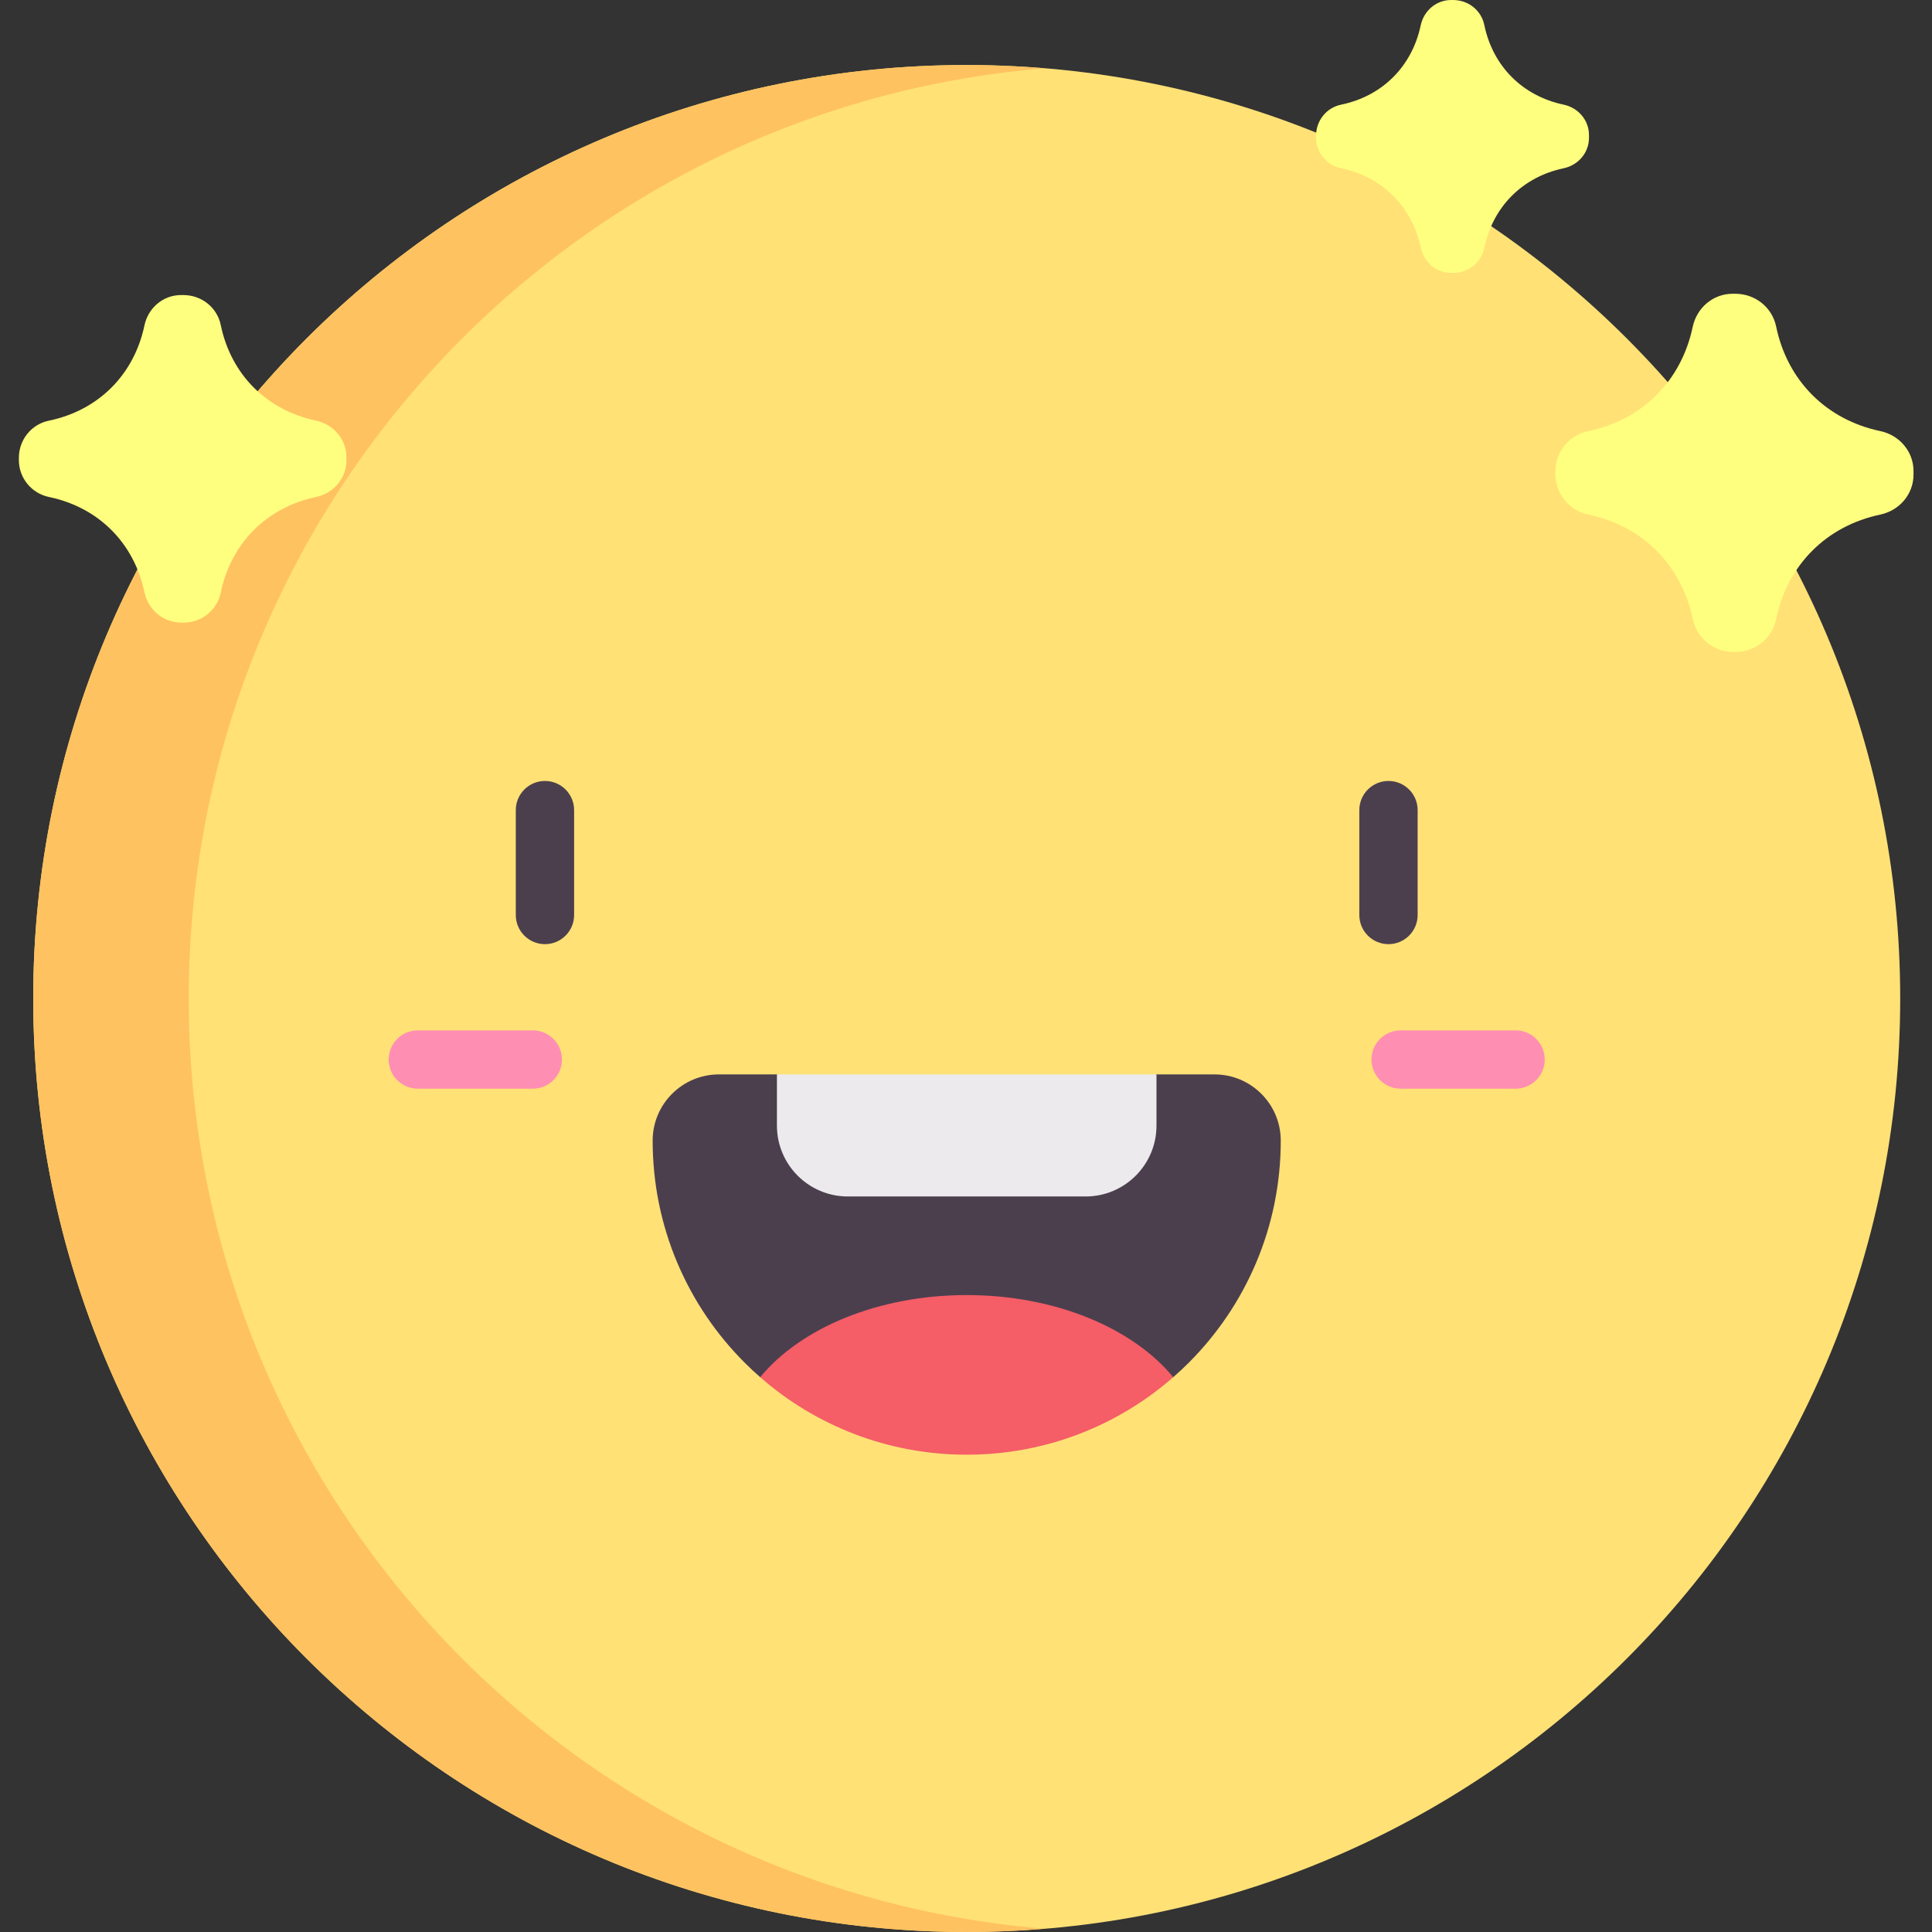 <svg height="512pt" viewBox="-5 0 512 512" width="512pt" xmlns="http://www.w3.org/2000/svg"><rect x="-5" y="0" width="512" height="512" fill="#333333" stroke="none"/><path d="m498.574 264.617c0 136.625-110.758 247.383-247.387 247.383-136.625 0-247.383-110.758-247.383-247.383 0-136.629 110.758-247.387 247.383-247.387 136.629 0 247.387 110.758 247.387 247.387zm0 0" fill="#ffe176"/><path d="m45.012 264.617c0-129.688 99.797-236.055 226.781-246.523-6.797-.562-13.664-.863-20.605-.863-136.625 0-247.383 110.758-247.383 247.387 0 136.625 110.758 247.383 247.383 247.383 6.941 0 13.809-.301 20.605-.859-126.984-10.473-226.781-116.836-226.781-246.523zm0 0" fill="#ffc261"/><path d="m139.418 250.211c-4.27 0-7.727-3.457-7.727-7.727v-27.793c0-4.266 3.457-7.727 7.727-7.727 4.266 0 7.727 3.461 7.727 7.727v27.793c0 4.27-3.461 7.727-7.727 7.727zm0 0" fill="#4b3f4e"/><path d="m136.195 288.512h-30.465c-4.266 0-7.727-3.457-7.727-7.723 0-4.27 3.461-7.727 7.727-7.727h30.465c4.266 0 7.727 3.457 7.727 7.727 0 4.266-3.461 7.723-7.727 7.723zm0 0" fill="#ff8eb3"/><path d="m362.961 250.211c-4.266 0-7.727-3.457-7.727-7.727v-27.793c0-4.266 3.461-7.727 7.727-7.727 4.27 0 7.727 3.461 7.727 7.727v27.793c0 4.27-3.457 7.727-7.727 7.727zm0 0" fill="#4b3f4e"/><path d="m396.645 288.512h-30.461c-4.27 0-7.727-3.457-7.727-7.723 0-4.27 3.457-7.727 7.727-7.727h30.461c4.27 0 7.727 3.457 7.727 7.727 0 4.266-3.457 7.723-7.727 7.723zm0 0" fill="#ff8eb3"/><path d="m305.918 364.969c1.422-1.234 2.793-2.516 4.117-3.84 15.066-15.059 24.379-35.867 24.379-58.848 0-4.84-1.965-9.234-5.145-12.406-3.172-3.18-7.566-5.145-12.41-5.145h-15.379l-50.293 16.172-50.289-16.172h-15.383c-9.695 0-17.555 7.859-17.555 17.551 0 22.98 9.316 43.789 24.383 58.844 1.324 1.328 2.691 2.605 4.113 3.844zm0 0" fill="#4b3f4e"/><path d="m305.918 364.969c-14.621 12.801-33.77 20.539-54.73 20.539s-40.109-7.738-54.73-20.539c10.691-12.98 31.195-21.762 54.73-21.762s44.039 8.781 54.73 21.762zm0 0" fill="#f55d67"/><path d="m301.48 284.73v13.559c0 10.375-8.414 18.789-18.793 18.789h-63c-10.379 0-18.793-8.414-18.793-18.789v-13.559zm0 0" fill="#eceaec"/><g fill="#ffff7f"><path d="m33.277 86.254c-2.727 12.949-12.086 22.492-25.348 25.234-4.629.957-7.93 5.062-7.93 9.891v.531c0 4.742 3.328 8.828 7.973 9.793 13.234 2.758 22.574 12.289 25.301 25.215.984 4.652 4.93 8.07 9.809 8.07h.633c4.727 0 8.828-3.301 9.785-7.93 2.742-13.258 12.285-22.613 25.223-25.344 4.652-.984 8.07-4.93 8.07-9.684v-.879c0-4.754-3.418-8.699-8.07-9.684-12.938-2.73-22.48-12.086-25.223-25.344-.957-4.629-5.059-7.93-9.906-7.93h-.637c-4.746 0-8.699 3.414-9.68 8.059zm0 0"/><path d="m443.574 86.66c-2.984 14.16-13.215 24.598-27.719 27.598-5.059 1.047-8.672 5.535-8.672 10.812v.586c0 5.184 3.641 9.652 8.719 10.711 14.473 3.012 24.684 13.438 27.672 27.574 1.07 5.082 5.391 8.824 10.723 8.824h.691c5.168 0 9.656-3.609 10.703-8.672 2.996-14.5 13.43-24.73 27.582-27.719 5.086-1.07 8.824-5.391 8.824-10.586v-.961c0-5.199-3.738-9.516-8.824-10.59-14.152-2.988-24.582-13.215-27.582-27.719-1.047-5.059-5.535-8.668-10.836-8.668h-.695c-5.191 0-9.516 3.73-10.586 8.809zm0 0"/><path d="m371.5 6.715c-2.273 10.789-10.07 18.742-21.121 21.027-3.855.797-6.609 4.215-6.609 8.238v.445c0 3.949 2.777 7.355 6.645 8.16 11.027 2.297 18.809 10.242 21.082 21.012.82 3.875 4.109 6.723 8.172 6.723h.531c3.938 0 7.355-2.75 8.152-6.605 2.285-11.047 10.234-18.844 21.016-21.121 3.875-.816 6.727-4.109 6.727-8.066v-.734c0-3.961-2.852-7.25-6.727-8.066-10.781-2.277-18.73-10.074-21.016-21.121-.797-3.855-4.215-6.605-8.258-6.605h-.527c-3.957 0-7.25 2.844-8.066 6.715zm0 0"/></g></svg>